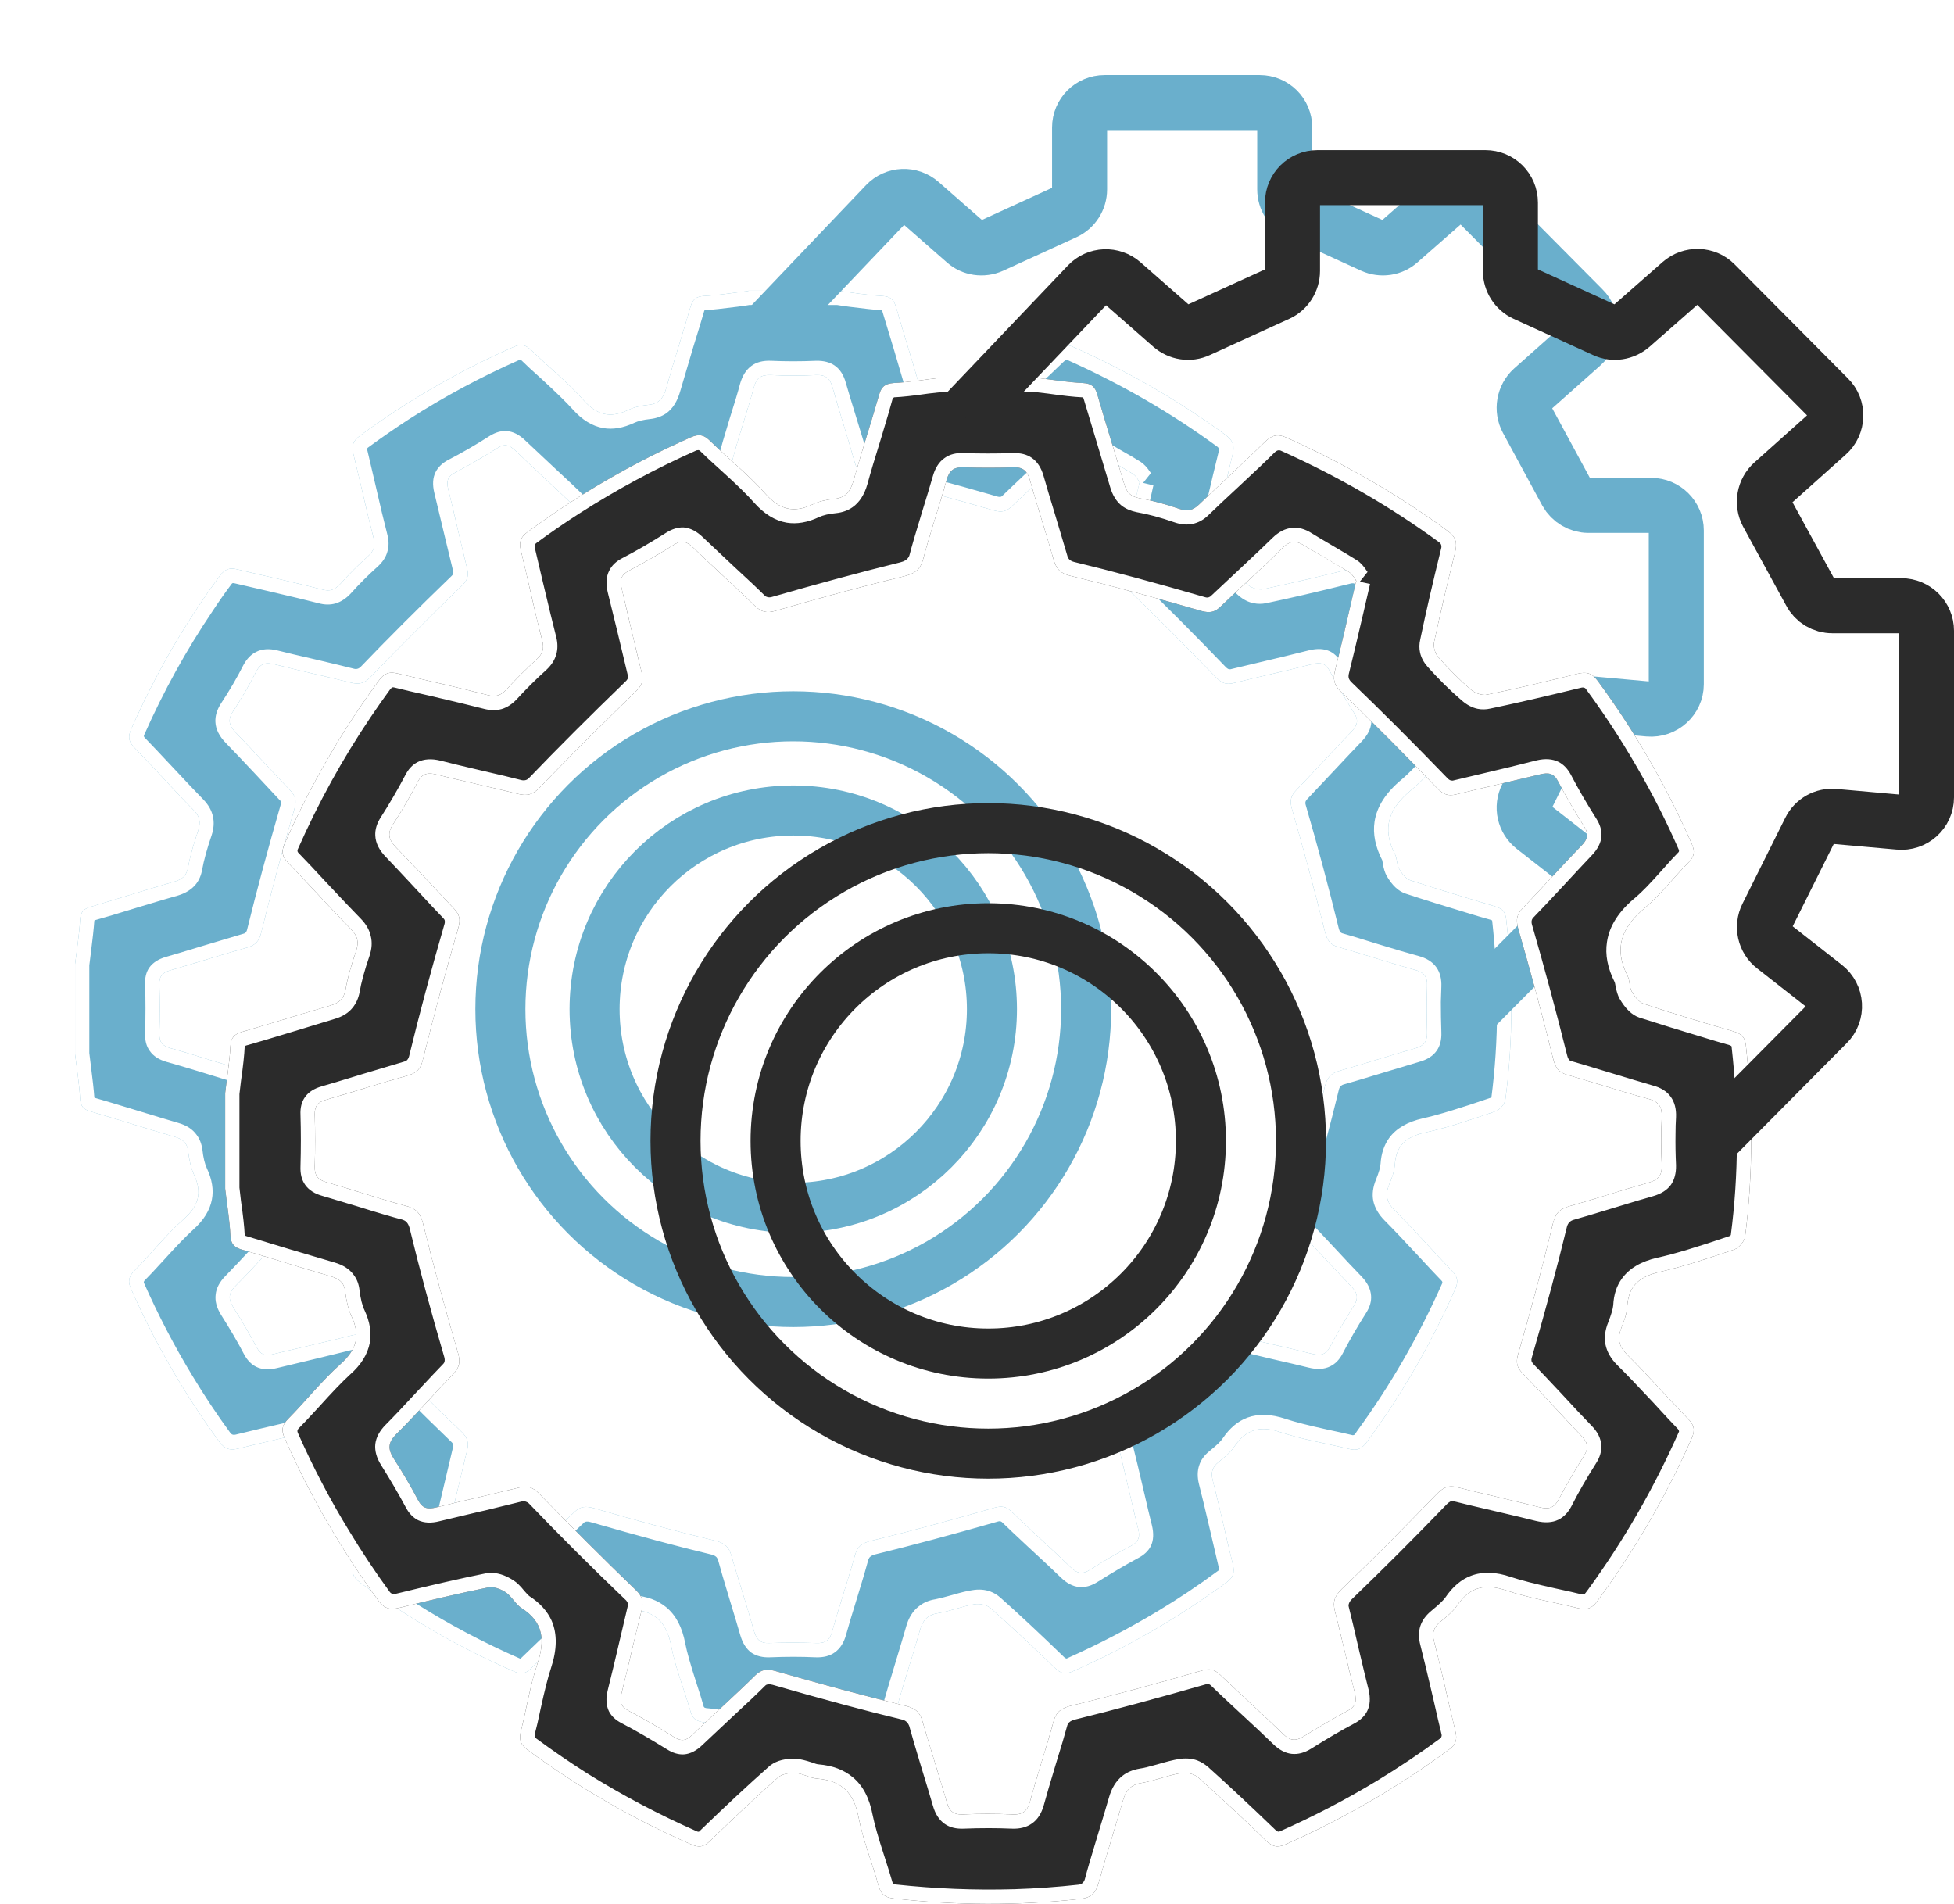 <svg width="78.1" height="76.1" viewBox="0 0 78.1 76.1" fill="none" xmlns="http://www.w3.org/2000/svg" xmlns:xlink="http://www.w3.org/1999/xlink">
	<desc>
			Created with Pixso.
	</desc>
	<defs>
		<filter id="filter_36_1506_dd" x="0" y="0" width="71.1" height="72.041" filterUnits="userSpaceOnUse" color-interpolation-filters="sRGB">
			<feFlood flood-opacity="0" result="BackgroundImageFix"/>
			<feBlend mode="normal" in="SourceGraphic" in2="BackgroundImageFix" result="shape"/>
			<feGaussianBlur stdDeviation="1" result="effect_layerBlur_1"/>
		</filter>
	</defs>
	<g filter="url(#filter_36_1506_dd)">
		<path id="Vector" d="M29.91 11.62C31.1 11.62 32.3 11.62 33.5 11.62C34.09 11.7 34.68 11.8 35.27 11.83C35.59 11.85 35.72 11.97 35.81 12.26C36.13 13.37 36.48 14.47 36.8 15.59C36.9 15.91 37.03 16.09 37.38 16.15C37.9 16.25 38.4 16.39 38.9 16.56C39.2 16.67 39.41 16.61 39.64 16.39C40.46 15.6 41.31 14.84 42.12 14.04C42.39 13.78 42.6 13.73 42.95 13.89C45.08 14.85 47.1 16 48.99 17.39C49.31 17.63 49.35 17.84 49.26 18.19C48.99 19.31 48.72 20.43 48.48 21.57C48.44 21.74 48.52 22.01 48.64 22.14C49.02 22.58 49.43 22.99 49.87 23.37C50.02 23.5 50.3 23.59 50.49 23.55C51.62 23.31 52.74 23.04 53.87 22.77C54.19 22.69 54.4 22.71 54.62 23.02C56.03 24.94 57.21 26.98 58.17 29.16C58.3 29.45 58.28 29.62 58.06 29.85C57.49 30.42 57.01 31.08 56.39 31.59C55.52 32.31 55.22 33.09 55.75 34.13C55.85 34.31 55.82 34.54 55.92 34.72C56.02 34.9 56.18 35.12 56.36 35.18C57.48 35.55 58.61 35.88 59.73 36.22C60 36.3 60.16 36.39 60.2 36.73C60.47 39.13 60.49 41.54 60.17 43.94C60.15 44.12 59.95 44.36 59.77 44.42C58.86 44.73 57.94 45.05 56.99 45.26C56.25 45.42 55.8 45.74 55.75 46.55C55.73 46.82 55.63 47.1 55.52 47.35C55.36 47.76 55.42 48.06 55.75 48.38C56.53 49.16 57.26 49.99 58.02 50.78C58.24 51.01 58.31 51.19 58.17 51.51C57.21 53.69 56.03 55.74 54.62 57.65C54.41 57.93 54.22 57.99 53.91 57.91C53.01 57.69 52.08 57.54 51.2 57.25C50.39 56.97 49.82 57.11 49.34 57.81C49.18 58.06 48.93 58.25 48.7 58.44C48.46 58.64 48.39 58.84 48.47 59.16C48.76 60.28 49 61.42 49.28 62.54C49.35 62.85 49.3 63.04 49.03 63.24C47.11 64.65 45.06 65.84 42.88 66.8C42.57 66.94 42.38 66.88 42.16 66.66C41.32 65.85 40.48 65.06 39.61 64.29C39.46 64.15 39.16 64.08 38.95 64.12C38.45 64.2 37.98 64.4 37.48 64.48C37.04 64.55 36.87 64.79 36.76 65.19C36.47 66.22 36.13 67.22 35.85 68.25C35.74 68.64 35.59 68.8 35.15 68.85C32.82 69.1 30.49 69.1 28.16 68.84C27.82 68.8 27.67 68.69 27.59 68.37C27.34 67.51 27 66.67 26.83 65.8C26.66 64.88 26.21 64.4 25.28 64.33C25.01 64.31 24.75 64.14 24.47 64.12C24.25 64.1 23.95 64.14 23.8 64.28C22.92 65.06 22.06 65.87 21.22 66.69C20.99 66.91 20.82 66.93 20.53 66.8C18.35 65.85 16.31 64.67 14.39 63.25C14.09 63.03 14.05 62.83 14.13 62.5C14.34 61.67 14.47 60.81 14.75 60C15.04 59.13 14.98 58.44 14.15 57.9C13.92 57.76 13.78 57.47 13.55 57.32C13.37 57.19 13.09 57.09 12.88 57.13C11.77 57.36 10.66 57.62 9.56 57.89C9.21 57.98 9 57.94 8.76 57.62C7.37 55.71 6.19 53.68 5.24 51.52C5.1 51.22 5.14 51.03 5.37 50.79C6.04 50.11 6.63 49.36 7.34 48.73C7.95 48.19 8.09 47.66 7.75 46.94C7.62 46.65 7.56 46.33 7.52 46.02C7.48 45.66 7.28 45.52 6.96 45.43C5.85 45.11 4.75 44.75 3.64 44.43C3.34 44.35 3.22 44.22 3.2 43.9C3.17 43.31 3.07 42.72 3 42.13C3 40.93 3 39.74 3 38.54C3.07 37.95 3.17 37.36 3.2 36.77C3.22 36.45 3.34 36.32 3.64 36.24C4.75 35.91 5.85 35.56 6.96 35.24C7.28 35.15 7.46 35.01 7.52 34.65C7.61 34.16 7.76 33.67 7.92 33.2C8.03 32.86 7.99 32.62 7.72 32.36C6.92 31.55 6.17 30.7 5.37 29.88C5.15 29.65 5.1 29.46 5.24 29.15C6.2 26.97 7.38 24.92 8.79 23.01C9 22.73 9.19 22.68 9.5 22.76C10.62 23.03 11.75 23.27 12.87 23.56C13.2 23.65 13.38 23.57 13.6 23.34C13.95 22.95 14.32 22.58 14.71 22.23C14.94 22.02 15.01 21.83 14.93 21.5C14.64 20.38 14.4 19.25 14.12 18.13C14.05 17.82 14.1 17.63 14.38 17.42C16.3 16.01 18.34 14.83 20.52 13.87C20.83 13.73 21.01 13.78 21.25 14.01C21.93 14.67 22.68 15.27 23.31 15.98C23.85 16.59 24.38 16.73 25.1 16.39C25.35 16.27 25.64 16.21 25.92 16.18C26.36 16.14 26.53 15.88 26.64 15.48C26.94 14.4 27.29 13.34 27.6 12.26C27.68 11.97 27.82 11.85 28.14 11.83C28.73 11.8 29.32 11.7 29.91 11.63L29.91 11.62ZM45.55 19.27C45.49 19.19 45.41 19.02 45.28 18.94C44.73 18.6 44.15 18.29 43.6 17.94C43.28 17.74 43.06 17.75 42.78 18.03C42.02 18.78 41.22 19.49 40.45 20.23C40.23 20.44 40.05 20.49 39.72 20.4C38.09 19.93 36.46 19.48 34.81 19.08C34.41 18.99 34.26 18.82 34.16 18.47C33.88 17.46 33.55 16.47 33.27 15.46C33.17 15.12 33 14.98 32.64 14.99C32.03 15.02 31.41 15.02 30.79 14.99C30.41 14.98 30.23 15.11 30.13 15.49C29.86 16.48 29.52 17.45 29.26 18.44C29.14 18.87 28.93 19 28.51 19.1C26.9 19.49 25.3 19.93 23.71 20.39C23.37 20.49 23.17 20.44 22.93 20.21C22.17 19.47 21.37 18.76 20.61 18.02C20.37 17.79 20.18 17.71 19.88 17.91C19.33 18.25 18.76 18.59 18.19 18.89C17.87 19.05 17.84 19.26 17.92 19.57C18.18 20.62 18.41 21.67 18.67 22.72C18.75 23.03 18.67 23.22 18.43 23.44C17.21 24.62 16.01 25.82 14.83 27.04C14.57 27.32 14.35 27.37 14.01 27.28C13 27.03 11.98 26.81 10.97 26.55C10.64 26.47 10.42 26.5 10.24 26.84C9.96 27.39 9.65 27.92 9.31 28.44C9.08 28.79 9.17 29.02 9.44 29.3C10.17 30.05 10.87 30.83 11.59 31.58C11.81 31.81 11.86 31.99 11.77 32.32C11.29 33.96 10.85 35.62 10.44 37.28C10.35 37.63 10.21 37.77 9.89 37.87C8.85 38.16 7.82 38.49 6.78 38.79C6.49 38.88 6.36 39.02 6.37 39.34C6.39 39.99 6.39 40.65 6.37 41.3C6.36 41.64 6.48 41.8 6.8 41.89C7.81 42.17 8.8 42.51 9.81 42.78C10.24 42.9 10.37 43.11 10.47 43.52C10.86 45.13 11.3 46.73 11.76 48.32C11.86 48.67 11.81 48.87 11.58 49.11C10.85 49.86 10.16 50.65 9.42 51.39C9.13 51.68 9.11 51.92 9.33 52.26C9.66 52.78 9.97 53.31 10.26 53.85C10.42 54.17 10.63 54.2 10.94 54.12C11.97 53.87 13.01 53.64 14.04 53.38C14.35 53.3 14.56 53.34 14.81 53.6C16 54.84 17.22 56.05 18.46 57.24C18.7 57.48 18.74 57.68 18.67 57.97C18.41 59.02 18.17 60.08 17.91 61.13C17.84 61.41 17.86 61.61 18.16 61.76C18.75 62.08 19.34 62.42 19.9 62.77C20.18 62.95 20.36 62.89 20.58 62.67C21.36 61.92 22.17 61.2 22.95 60.44C23.2 60.2 23.41 60.19 23.74 60.28C25.35 60.75 26.96 61.19 28.59 61.58C28.99 61.68 29.14 61.84 29.24 62.2C29.53 63.2 29.86 64.2 30.14 65.2C30.24 65.54 30.4 65.69 30.76 65.67C31.38 65.65 31.99 65.65 32.61 65.67C32.99 65.69 33.17 65.56 33.27 65.18C33.55 64.17 33.89 63.18 34.17 62.17C34.27 61.8 34.46 61.67 34.84 61.58C36.48 61.18 38.12 60.73 39.75 60.26C40.05 60.18 40.22 60.21 40.43 60.42C41.21 61.17 42.02 61.89 42.8 62.65C43.06 62.9 43.27 62.93 43.57 62.74C44.11 62.4 44.66 62.07 45.22 61.78C45.53 61.61 45.57 61.41 45.49 61.1C45.23 60.07 45.01 59.03 44.75 58C44.66 57.65 44.75 57.44 45.01 57.19C46.22 56.02 47.41 54.83 48.57 53.62C48.81 53.38 49 53.28 49.34 53.37C50.37 53.63 51.41 53.85 52.44 54.11C52.77 54.19 52.99 54.16 53.16 53.83C53.46 53.26 53.78 52.72 54.12 52.18C54.31 51.87 54.25 51.66 54 51.41C53.26 50.64 52.55 49.85 51.81 49.08C51.59 48.86 51.54 48.68 51.64 48.35C52.11 46.72 52.56 45.09 52.95 43.44C53.05 43.04 53.21 42.89 53.57 42.79C54.57 42.51 55.56 42.18 56.57 41.9C56.91 41.8 57.05 41.63 57.04 41.27C57.02 40.66 57.02 40.04 57.04 39.42C57.06 39.04 56.92 38.86 56.54 38.76C55.52 38.48 54.51 38.14 53.49 37.85C53.16 37.76 53.05 37.59 52.96 37.25C52.55 35.61 52.11 33.97 51.64 32.34C51.54 32 51.59 31.8 51.83 31.56C52.57 30.8 53.28 30 54.02 29.24C54.24 29 54.32 28.81 54.13 28.51C53.78 27.96 53.45 27.39 53.15 26.82C52.98 26.5 52.78 26.47 52.47 26.54C51.42 26.81 50.36 27.04 49.31 27.3C49.01 27.38 48.82 27.3 48.59 27.06C47.41 25.84 46.22 24.64 44.99 23.46C44.71 23.2 44.67 22.98 44.75 22.64C45.02 21.56 45.27 20.46 45.55 19.27L45.55 19.27Z" fill="#6AAFCC" fill-opacity="1" fill-rule="nonzero"/>
		<path id="Vector" d="M29.91 11.63C29.32 11.7 28.73 11.8 28.14 11.83C27.82 11.85 27.68 11.97 27.6 12.26C27.29 13.34 26.94 14.4 26.64 15.48C26.53 15.88 26.36 16.14 25.92 16.18C25.64 16.21 25.35 16.27 25.1 16.39C24.38 16.73 23.85 16.59 23.31 15.98C22.68 15.27 21.93 14.67 21.25 14.01C21.01 13.78 20.83 13.73 20.52 13.87C18.34 14.83 16.3 16.01 14.38 17.42C14.1 17.63 14.05 17.82 14.12 18.13C14.4 19.25 14.64 20.38 14.93 21.5C15.01 21.83 14.94 22.02 14.71 22.23C14.32 22.58 13.95 22.95 13.6 23.34C13.38 23.57 13.2 23.65 12.87 23.56C11.75 23.27 10.62 23.03 9.5 22.76C9.19 22.68 9 22.73 8.79 23.01C7.38 24.92 6.2 26.97 5.24 29.15C5.1 29.46 5.15 29.65 5.37 29.88C6.17 30.7 6.92 31.55 7.72 32.36C7.99 32.62 8.03 32.86 7.92 33.2C7.76 33.67 7.61 34.16 7.52 34.65C7.46 35.01 7.28 35.15 6.96 35.24C5.85 35.56 4.75 35.91 3.64 36.24C3.34 36.32 3.22 36.45 3.2 36.77C3.17 37.36 3.07 37.95 3 38.54L3 42.13C3.07 42.72 3.17 43.31 3.2 43.9C3.22 44.22 3.34 44.35 3.64 44.43C4.75 44.75 5.85 45.11 6.96 45.43C7.28 45.52 7.48 45.66 7.52 46.02C7.56 46.33 7.62 46.65 7.75 46.94C8.09 47.66 7.95 48.19 7.34 48.73C6.63 49.36 6.04 50.11 5.37 50.79C5.14 51.03 5.1 51.22 5.24 51.52C6.19 53.68 7.37 55.71 8.76 57.62C9 57.94 9.21 57.98 9.56 57.89C10.66 57.62 11.77 57.36 12.88 57.13C13.09 57.09 13.37 57.19 13.55 57.32C13.78 57.47 13.92 57.76 14.15 57.9C14.98 58.44 15.04 59.13 14.75 60C14.47 60.81 14.34 61.67 14.13 62.5C14.05 62.83 14.09 63.03 14.39 63.25C16.31 64.67 18.35 65.85 20.53 66.8C20.82 66.93 20.99 66.91 21.22 66.69C22.06 65.87 22.92 65.06 23.8 64.28C23.95 64.14 24.25 64.1 24.47 64.12C24.75 64.14 25.01 64.31 25.28 64.33C26.21 64.4 26.66 64.88 26.83 65.8C27 66.67 27.34 67.51 27.59 68.37C27.67 68.69 27.82 68.8 28.16 68.84C30.49 69.1 32.82 69.1 35.15 68.85C35.59 68.8 35.74 68.64 35.85 68.25C36.13 67.22 36.47 66.22 36.76 65.19C36.87 64.79 37.04 64.55 37.48 64.48C37.98 64.4 38.45 64.2 38.95 64.12C39.16 64.08 39.46 64.15 39.61 64.29C40.48 65.06 41.32 65.85 42.16 66.66C42.38 66.88 42.57 66.94 42.88 66.8C45.06 65.84 47.11 64.65 49.03 63.24C49.3 63.04 49.35 62.85 49.28 62.54C49 61.42 48.76 60.28 48.47 59.16C48.39 58.84 48.46 58.64 48.7 58.44C48.93 58.25 49.18 58.06 49.34 57.81C49.82 57.11 50.39 56.97 51.2 57.25C52.08 57.54 53.01 57.69 53.91 57.91C54.22 57.99 54.41 57.93 54.62 57.65C56.03 55.74 57.21 53.69 58.17 51.51C58.31 51.19 58.24 51.01 58.02 50.78C57.26 49.99 56.53 49.16 55.75 48.38C55.42 48.06 55.36 47.76 55.52 47.35C55.63 47.1 55.73 46.82 55.75 46.55C55.8 45.74 56.25 45.42 56.99 45.26C57.94 45.05 58.86 44.73 59.77 44.42C59.95 44.36 60.15 44.12 60.17 43.94C60.49 41.54 60.47 39.13 60.2 36.73C60.16 36.39 60 36.3 59.73 36.22C58.61 35.88 57.48 35.55 56.36 35.18C56.18 35.12 56.02 34.9 55.92 34.72C55.82 34.54 55.85 34.31 55.75 34.13C55.22 33.09 55.52 32.31 56.39 31.59C57.01 31.08 57.49 30.42 58.06 29.85C58.28 29.62 58.3 29.45 58.17 29.16C57.21 26.98 56.03 24.94 54.62 23.02C54.4 22.71 54.19 22.69 53.87 22.77C52.74 23.04 51.62 23.31 50.49 23.55C50.3 23.59 50.02 23.5 49.87 23.37C49.43 22.99 49.02 22.58 48.64 22.14C48.52 22.01 48.44 21.74 48.48 21.57C48.72 20.43 48.99 19.31 49.26 18.19C49.35 17.84 49.31 17.63 48.99 17.39C47.1 16 45.08 14.85 42.95 13.89C42.6 13.73 42.39 13.78 42.12 14.04C41.31 14.84 40.46 15.6 39.64 16.39C39.41 16.61 39.2 16.67 38.9 16.56C38.4 16.39 37.9 16.25 37.38 16.15C37.03 16.09 36.9 15.91 36.8 15.59C36.48 14.47 36.13 13.37 35.81 12.26C35.72 11.97 35.59 11.85 35.27 11.83C34.68 11.8 34.09 11.7 33.5 11.62L29.91 11.62L29.91 11.63ZM29.95 12.19Q29.79 12.22 29.47 12.26Q28.61 12.37 28.17 12.4Q28.16 12.4 28.16 12.41Q28.15 12.41 28.15 12.42Q28.01 12.91 27.71 13.87Q27.36 15.04 27.19 15.63Q27.02 16.24 26.63 16.52Q26.35 16.71 25.97 16.75Q25.59 16.79 25.35 16.9Q24.69 17.21 24.11 17.11Q23.45 16.99 22.89 16.36Q22.51 15.94 21.65 15.15Q21.11 14.67 20.85 14.41Q20.82 14.38 20.79 14.38Q20.77 14.38 20.75 14.39Q18.44 15.41 16.34 16.76Q15.51 17.3 14.72 17.88Q14.69 17.9 14.68 17.92Q14.67 17.95 14.68 17.99Q14.78 18.42 14.98 19.27Q15.3 20.67 15.48 21.36Q15.58 21.74 15.48 22.06Q15.39 22.38 15.09 22.65Q14.52 23.16 14.02 23.72Q13.74 24.02 13.41 24.12Q13.09 24.21 12.73 24.11Q12.07 23.94 10.74 23.63Q9.82 23.42 9.36 23.31Q9.32 23.3 9.29 23.31Q9.27 23.32 9.25 23.35Q8.86 23.87 8.5 24.42Q6.92 26.76 5.76 29.38Q5.75 29.4 5.75 29.41Q5.75 29.45 5.78 29.48Q6.15 29.86 6.86 30.62Q7.7 31.52 8.13 31.96Q8.43 32.27 8.51 32.63Q8.59 32.98 8.46 33.38Q8.18 34.2 8.08 34.76Q8.02 35.1 7.83 35.34Q7.58 35.65 7.12 35.79Q6.58 35.94 5.5 36.27Q4.37 36.62 3.79 36.78Q3.77 36.79 3.77 36.8L3.77 36.8Q3.74 37.24 3.63 38.1Q3.59 38.41 3.57 38.58L3.57 42.09Q3.59 42.26 3.63 42.58Q3.74 43.43 3.77 43.86L3.77 43.86Q3.77 43.88 3.79 43.88Q4.35 44.04 5.46 44.38Q6.57 44.72 7.12 44.88Q7.62 45.02 7.86 45.36Q8.04 45.6 8.09 45.95Q8.14 46.42 8.27 46.7Q8.58 47.36 8.47 47.94Q8.35 48.59 7.72 49.15Q7.31 49.52 6.54 50.37Q6.04 50.92 5.77 51.19Q5.76 51.21 5.75 51.23Q5.74 51.26 5.76 51.29Q6.61 53.21 7.69 54.99Q8.4 56.17 9.22 57.29Q9.24 57.31 9.27 57.33Q9.33 57.36 9.42 57.34Q11.46 56.84 12.77 56.57Q12.84 56.56 12.91 56.55Q13.37 56.52 13.87 56.84Q14.05 56.96 14.28 57.24Q14.41 57.4 14.46 57.42Q15.07 57.82 15.31 58.37Q15.64 59.13 15.29 60.18Q15.12 60.67 14.9 61.7Q14.77 62.33 14.68 62.64Q14.67 62.71 14.69 62.76Q14.7 62.78 14.73 62.8Q15.66 63.48 16.64 64.1Q18.61 65.34 20.76 66.28Q20.79 66.3 20.81 66.29Q20.82 66.28 20.82 66.28Q22.28 64.86 23.42 63.86Q23.45 63.82 23.49 63.8Q23.87 63.51 24.51 63.55Q24.73 63.56 25.07 63.69Q25.26 63.76 25.32 63.76Q26.12 63.82 26.63 64.24Q27.21 64.72 27.39 65.69Q27.49 66.2 27.83 67.25Q28.04 67.89 28.13 68.22Q28.14 68.23 28.14 68.23Q28.16 68.26 28.22 68.27Q30.46 68.52 32.69 68.45Q33.89 68.41 35.09 68.28Q35.17 68.27 35.22 68.23Q35.28 68.18 35.3 68.1Q35.45 67.57 35.77 66.52Q36.07 65.53 36.21 65.04Q36.36 64.48 36.73 64.2Q37 63.98 37.39 63.92Q37.6 63.88 38.06 63.75Q38.57 63.6 38.85 63.56Q39.25 63.49 39.58 63.61Q39.8 63.69 39.99 63.86Q41.04 64.79 42.55 66.25Q42.6 66.29 42.64 66.29Q42.65 66.29 42.65 66.28Q44.54 65.44 46.3 64.38Q47.53 63.64 48.69 62.78Q48.71 62.77 48.72 62.75Q48.73 62.72 48.72 62.68Q48.61 62.22 48.4 61.31Q48.09 59.97 47.92 59.31Q47.82 58.9 47.93 58.57Q48.03 58.25 48.34 58Q48.36 57.98 48.4 57.95Q48.77 57.65 48.87 57.49Q49.29 56.87 49.86 56.66Q50.52 56.42 51.38 56.71Q51.92 56.89 53.06 57.14Q53.72 57.28 54.05 57.36Q54.07 57.37 54.09 57.36Q54.13 57.36 54.16 57.32Q54.2 57.26 54.24 57.2Q56.24 54.46 57.65 51.28Q57.65 51.28 57.65 51.27Q57.66 51.23 57.61 51.18Q57.3 50.86 56.7 50.21Q55.81 49.25 55.35 48.79Q54.98 48.42 54.89 48Q54.81 47.6 55 47.14Q55.17 46.72 55.18 46.51Q55.22 45.91 55.52 45.49Q55.94 44.91 56.87 44.7Q57.77 44.5 59.57 43.88L59.59 43.88Q59.61 43.87 59.61 43.87Q60.05 40.49 59.64 36.79Q59.63 36.78 59.57 36.76Q59.41 36.71 59.08 36.62Q57.15 36.04 56.19 35.72Q55.75 35.58 55.42 35Q55.32 34.82 55.27 34.51Q55.25 34.39 55.25 34.39Q54.83 33.57 54.94 32.84Q55.08 31.93 56.03 31.15Q56.38 30.86 57.02 30.14Q57.43 29.67 57.65 29.44L57.66 29.44Q57.67 29.43 57.65 29.39Q57.06 28.04 56.34 26.75Q55.36 24.99 54.16 23.35Q54.15 23.34 54.14 23.33Q54.09 23.3 54 23.32Q51.95 23.83 50.6 24.11Q50.35 24.16 50.11 24.11Q49.79 24.05 49.5 23.8Q48.83 23.22 48.21 22.52Q47.99 22.27 47.92 21.98Q47.86 21.73 47.92 21.45Q48.24 19.96 48.71 18.05Q48.73 17.96 48.7 17.9Q48.68 17.87 48.65 17.85Q45.92 15.85 42.71 14.41Q42.67 14.38 42.62 14.39Q42.57 14.4 42.52 14.45Q42.07 14.89 41.15 15.74Q40.4 16.45 40.03 16.8Q39.74 17.09 39.4 17.16Q39.07 17.23 38.71 17.1Q37.93 16.83 37.28 16.71Q36.94 16.65 36.7 16.46Q36.39 16.21 36.25 15.74Q36.09 15.18 35.75 14.04Q35.42 12.96 35.26 12.42Q35.25 12.41 35.24 12.4Q35.24 12.4 35.23 12.4Q34.8 12.37 33.94 12.26Q33.63 12.22 33.46 12.19L29.95 12.19ZM45.98 18.88Q45.79 18.59 45.59 18.46L45.59 18.46Q45.31 18.28 44.74 17.96Q44.18 17.63 43.9 17.46Q43.49 17.2 43.12 17.24Q42.73 17.28 42.38 17.63Q41.96 18.04 41.08 18.85Q40.4 19.49 40.06 19.82Q40.04 19.83 40.02 19.85Q39.96 19.87 39.88 19.85Q37.09 19.04 34.94 18.53Q34.84 18.5 34.77 18.43Q34.73 18.38 34.71 18.31Q34.57 17.8 34.26 16.8Q33.95 15.8 33.81 15.31Q33.68 14.83 33.36 14.61Q33.07 14.41 32.62 14.42Q31.69 14.46 30.82 14.42Q30.34 14.4 30.04 14.62Q29.72 14.85 29.58 15.34Q29.46 15.8 29.17 16.71Q28.85 17.76 28.71 18.29Q28.7 18.32 28.68 18.35Q28.61 18.49 28.38 18.55Q26.2 19.07 23.55 19.85Q23.46 19.87 23.4 19.84Q23.36 19.83 23.33 19.8Q22.94 19.42 22.14 18.68Q21.38 17.97 21 17.61Q20.63 17.25 20.24 17.23Q19.92 17.21 19.58 17.42Q18.7 17.98 17.92 18.38Q17.56 18.57 17.41 18.87Q17.24 19.21 17.36 19.7L17.76 21.37L18.12 22.86Q18.12 22.86 18.12 22.87Q18.13 22.95 18.04 23.03Q16.01 24.99 14.42 26.65Q14.36 26.71 14.29 26.73Q14.22 26.75 14.15 26.73Q13.64 26.6 12.62 26.36Q11.61 26.13 11.1 26Q10.59 25.87 10.23 26.06Q9.93 26.21 9.73 26.58Q9.34 27.35 8.83 28.12Q8.59 28.5 8.61 28.86Q8.63 29.29 9.03 29.7Q9.42 30.1 10.19 30.92Q10.85 31.63 11.18 31.98Q11.21 32 11.22 32.03Q11.24 32.09 11.22 32.16Q10.46 34.79 9.88 37.14Q9.86 37.24 9.8 37.29Q9.77 37.31 9.73 37.32Q9.18 37.48 8.09 37.81Q7.11 38.11 6.62 38.25Q6.18 38.38 5.97 38.67Q5.78 38.94 5.8 39.36Q5.83 40.28 5.8 41.28Q5.78 41.73 5.99 42.01Q6.2 42.31 6.65 42.44Q7.08 42.56 7.94 42.82Q9.08 43.18 9.66 43.33Q9.69 43.34 9.72 43.35Q9.86 43.42 9.91 43.66Q10.45 45.88 11.21 48.48Q11.24 48.58 11.21 48.65Q11.19 48.68 11.17 48.71Q10.84 49.05 10.21 49.73Q9.42 50.58 9.02 50.99Q8.66 51.35 8.62 51.74Q8.57 52.13 8.84 52.56Q9.38 53.41 9.75 54.12Q9.94 54.48 10.24 54.63Q10.59 54.8 11.07 54.68L12.82 54.26L14.17 53.93Q14.25 53.92 14.31 53.94Q14.36 53.95 14.4 54Q16.12 55.78 18.06 57.65Q18.1 57.69 18.11 57.73Q18.13 57.78 18.11 57.83L17.57 60.11L17.36 60.99Q17.24 61.47 17.41 61.81Q17.55 62.09 17.9 62.27Q18.68 62.68 19.6 63.26Q19.94 63.47 20.26 63.44Q20.63 63.42 20.98 63.08Q21.34 62.74 22.07 62.06Q22.92 61.26 23.35 60.85Q23.35 60.85 23.35 60.85Q23.42 60.79 23.58 60.83Q26.49 61.67 28.46 62.14Q28.57 62.17 28.64 62.24Q28.68 62.29 28.7 62.35Q28.84 62.87 29.15 63.89Q29.45 64.87 29.59 65.36Q29.73 65.84 30.04 66.06Q30.34 66.26 30.79 66.24Q31.25 66.22 31.72 66.22Q32.16 66.22 32.59 66.24Q33.07 66.26 33.37 66.04Q33.69 65.81 33.82 65.33Q33.96 64.82 34.28 63.79Q34.58 62.82 34.71 62.33Q34.72 62.31 34.73 62.29Q34.78 62.18 34.97 62.13Q37.14 61.6 39.9 60.81Q39.98 60.79 40.02 60.82Q40.03 60.82 40.04 60.83Q40.4 61.18 41.13 61.86Q41.99 62.65 42.4 63.05Q42.75 63.39 43.12 63.43Q43.49 63.47 43.88 63.22Q44.79 62.65 45.48 62.28Q45.85 62.09 46 61.79Q46.16 61.45 46.04 60.96Q45.92 60.49 45.7 59.53Q45.44 58.41 45.3 57.86Q45.29 57.84 45.29 57.83Q45.28 57.72 45.41 57.6Q47.15 55.92 48.98 54.02Q49.1 53.9 49.19 53.92Q49.19 53.92 49.2 53.92Q49.75 54.06 50.85 54.32Q51.82 54.54 52.3 54.66Q52.81 54.79 53.17 54.61Q53.48 54.46 53.67 54.09Q54.06 53.33 54.6 52.48Q54.83 52.12 54.8 51.78Q54.77 51.38 54.41 51.01Q54.02 50.61 53.25 49.78Q52.57 49.05 52.22 48.69Q52.19 48.66 52.18 48.63Q52.16 48.57 52.18 48.51Q53 45.68 53.51 43.57Q53.53 43.47 53.59 43.41Q53.64 43.36 53.72 43.34Q54.22 43.2 55.2 42.9Q56.22 42.59 56.73 42.44Q57.2 42.31 57.42 42Q57.63 41.71 57.61 41.25Q57.59 40.65 57.59 40.05Q57.6 39.75 57.61 39.44Q57.63 38.97 57.41 38.66Q57.18 38.34 56.7 38.21Q56.14 38.06 55.03 37.72Q54.11 37.43 53.64 37.3Q53.64 37.3 53.64 37.3Q53.55 37.27 53.51 37.11Q52.91 34.66 52.19 32.18Q52.16 32.09 52.19 32.02Q52.21 31.99 52.23 31.96Q52.61 31.56 53.35 30.77Q54.07 30 54.43 29.63Q54.78 29.26 54.81 28.88Q54.83 28.55 54.61 28.21Q54.06 27.33 53.65 26.55Q53.46 26.19 53.17 26.04Q52.82 25.87 52.33 25.99L51.36 26.23L49.18 26.75Q49.17 26.75 49.16 26.75Q49.09 26.76 49 26.67Q47.09 24.68 45.39 23.05Q45.32 22.99 45.3 22.92Q45.29 22.85 45.3 22.78Q45.49 22.03 45.85 20.49Q46.02 19.77 46.1 19.4L45.69 19.3L46 18.91L45.98 18.88ZM45.48 19.55C45.23 20.64 45 21.64 44.75 22.64C44.67 22.98 44.71 23.2 44.99 23.46C46.22 24.64 47.41 25.84 48.59 27.06C48.82 27.3 49.01 27.38 49.31 27.3C50.36 27.04 51.42 26.81 52.47 26.54C52.78 26.47 52.98 26.5 53.15 26.82C53.45 27.39 53.78 27.96 54.13 28.51C54.32 28.81 54.24 29 54.02 29.24C53.28 30 52.57 30.8 51.83 31.56C51.59 31.8 51.54 32 51.64 32.34C52.11 33.97 52.55 35.61 52.96 37.25C53.05 37.59 53.16 37.76 53.49 37.85C54.51 38.14 55.52 38.48 56.54 38.76C56.92 38.86 57.06 39.04 57.04 39.42C57.02 40.04 57.02 40.66 57.04 41.27C57.05 41.63 56.91 41.8 56.57 41.9C55.56 42.18 54.57 42.51 53.57 42.79C53.21 42.89 53.05 43.04 52.95 43.44C52.56 45.09 52.11 46.72 51.64 48.35C51.54 48.68 51.59 48.86 51.81 49.08C52.55 49.85 53.26 50.64 54 51.41C54.25 51.66 54.31 51.87 54.12 52.18C53.78 52.72 53.46 53.26 53.16 53.83C52.99 54.16 52.77 54.19 52.44 54.11C51.41 53.85 50.37 53.63 49.34 53.37C49 53.28 48.81 53.38 48.57 53.62C47.41 54.83 46.22 56.02 45.01 57.19C44.75 57.44 44.66 57.65 44.75 58C45.01 59.03 45.23 60.07 45.49 61.1C45.57 61.41 45.53 61.61 45.22 61.78C44.66 62.07 44.11 62.4 43.57 62.74C43.27 62.93 43.06 62.9 42.8 62.65C42.02 61.89 41.21 61.17 40.43 60.42C40.22 60.21 40.05 60.18 39.75 60.26C38.12 60.73 36.48 61.18 34.84 61.58C34.46 61.67 34.27 61.8 34.17 62.17C33.89 63.18 33.55 64.17 33.27 65.18C33.17 65.56 32.99 65.69 32.61 65.67C31.99 65.65 31.38 65.65 30.76 65.67C30.4 65.69 30.24 65.54 30.14 65.2C29.86 64.2 29.53 63.2 29.24 62.2C29.14 61.84 28.99 61.68 28.59 61.58C26.96 61.19 25.35 60.75 23.74 60.28C23.41 60.19 23.2 60.2 22.95 60.44C22.17 61.2 21.36 61.92 20.58 62.67C20.36 62.89 20.18 62.95 19.9 62.77C19.34 62.42 18.75 62.08 18.16 61.76C17.86 61.61 17.84 61.41 17.91 61.13C18.17 60.08 18.41 59.02 18.67 57.97C18.74 57.68 18.7 57.48 18.46 57.24C17.22 56.05 16 54.84 14.81 53.6C14.56 53.34 14.35 53.3 14.04 53.38C13.01 53.64 11.97 53.87 10.94 54.12C10.63 54.2 10.42 54.17 10.26 53.85C9.97 53.31 9.66 52.78 9.33 52.26C9.11 51.92 9.13 51.68 9.42 51.39C10.16 50.65 10.85 49.86 11.58 49.11C11.81 48.87 11.86 48.67 11.76 48.32C11.3 46.73 10.86 45.13 10.47 43.52C10.37 43.11 10.24 42.9 9.81 42.78C8.8 42.51 7.81 42.17 6.8 41.89C6.48 41.8 6.36 41.64 6.37 41.3C6.39 40.65 6.39 39.99 6.37 39.34C6.36 39.02 6.49 38.88 6.78 38.79C7.82 38.49 8.85 38.16 9.89 37.87C10.21 37.77 10.35 37.63 10.44 37.28C10.85 35.62 11.29 33.96 11.77 32.32C11.86 31.99 11.81 31.81 11.59 31.58C10.87 30.83 10.17 30.05 9.44 29.3C9.17 29.02 9.08 28.79 9.31 28.44C9.65 27.92 9.96 27.39 10.24 26.84C10.42 26.5 10.64 26.47 10.97 26.55C11.98 26.81 13 27.03 14.01 27.28C14.35 27.37 14.57 27.32 14.83 27.04C16.01 25.82 17.21 24.62 18.43 23.44C18.67 23.22 18.75 23.03 18.67 22.72C18.41 21.67 18.18 20.62 17.92 19.57C17.84 19.26 17.87 19.05 18.19 18.89C18.76 18.59 19.33 18.25 19.88 17.91C20.18 17.71 20.37 17.79 20.61 18.02C21.37 18.76 22.17 19.47 22.93 20.21C23.17 20.44 23.37 20.49 23.71 20.39C25.3 19.93 26.9 19.49 28.51 19.1C28.93 19 29.14 18.87 29.26 18.44C29.52 17.45 29.86 16.48 30.13 15.49C30.23 15.11 30.41 14.98 30.79 14.99C31.41 15.02 32.03 15.02 32.64 14.99C33 14.98 33.17 15.12 33.27 15.46C33.55 16.47 33.88 17.46 34.16 18.47C34.26 18.82 34.41 18.99 34.81 19.08C36.46 19.48 38.09 19.93 39.72 20.4C40.05 20.49 40.23 20.44 40.45 20.23C41.22 19.49 42.02 18.78 42.78 18.03C43.06 17.75 43.28 17.74 43.6 17.94C44.08 18.24 44.58 18.52 45.07 18.81C45.14 18.85 45.21 18.9 45.28 18.94C45.41 19.02 45.49 19.19 45.55 19.27L45.55 19.27L45.55 19.27C45.55 19.27 45.55 19.27 45.55 19.27C45.53 19.36 45.5 19.46 45.48 19.55Z" fill="#FFFFFF" fill-opacity="1" fill-rule="evenodd"/>
		<circle id="Ellipse 30" cx="31.706" cy="40.335" r="11.706" stroke="#6AAFCC" stroke-opacity="1" stroke-width="2"/>
		<circle id="Ellipse 31" cx="31.706" cy="40.335" r="7.941" stroke="#6AAFCC" stroke-opacity="1" stroke-width="2"/>
		<path id="Vector 32" d="M30.76 13.04L35.41 8.16C35.78 7.77 36.39 7.75 36.79 8.1L38.57 9.66C38.86 9.92 39.28 9.98 39.64 9.82L42.57 8.48C42.92 8.32 43.15 7.96 43.15 7.57L43.15 5.1C43.15 4.54 43.6 4.1 44.15 4.1L50.35 4.1C50.9 4.1 51.35 4.54 51.35 5.1L51.35 7.57C51.35 7.96 51.58 8.32 51.93 8.48L54.86 9.82C55.22 9.98 55.64 9.92 55.93 9.66L57.72 8.09C58.12 7.74 58.72 7.76 59.09 8.13L63.27 12.34C63.68 12.74 63.66 13.41 63.23 13.79L61.25 15.55C60.91 15.86 60.82 16.37 61.04 16.78L62.61 19.68C62.79 20 63.13 20.2 63.49 20.2L66 20.2C66.55 20.2 67 20.65 67 21.2L67 27.35C67 27.93 66.49 28.39 65.9 28.34L63.58 28.13C63.17 28.09 62.78 28.31 62.59 28.68L61.03 31.83C60.81 32.26 60.93 32.77 61.3 33.06L63.13 34.49C63.6 34.86 63.64 35.56 63.22 35.98L58.43 40.8" stroke="#6AAFCC" stroke-opacity="1" stroke-width="2.2"/>
	</g>
	<path id="Vector" d="M37.59 15.1C38.86 15.1 40.13 15.1 41.4 15.1C42.03 15.17 42.66 15.28 43.29 15.31C43.63 15.33 43.77 15.46 43.86 15.77C44.2 16.95 44.57 18.12 44.92 19.3C45.01 19.64 45.16 19.84 45.53 19.91C46.08 20.01 46.62 20.16 47.14 20.34C47.47 20.45 47.68 20.4 47.93 20.16C48.8 19.32 49.7 18.51 50.56 17.66C50.85 17.38 51.08 17.33 51.44 17.5C53.71 18.52 55.86 19.75 57.86 21.22C58.2 21.47 58.25 21.7 58.16 22.07C57.86 23.26 57.58 24.46 57.32 25.66C57.28 25.85 57.36 26.13 57.49 26.27C57.9 26.73 58.33 27.17 58.8 27.57C58.96 27.71 59.25 27.81 59.45 27.76C60.66 27.51 61.85 27.23 63.05 26.93C63.39 26.85 63.61 26.88 63.85 27.2C65.35 29.24 66.6 31.41 67.62 33.73C67.75 34.03 67.73 34.22 67.5 34.46C66.9 35.06 66.38 35.76 65.73 36.3C64.81 37.07 64.49 37.9 65.05 39C65.15 39.19 65.12 39.45 65.22 39.63C65.34 39.83 65.5 40.06 65.7 40.12C66.88 40.52 68.08 40.87 69.28 41.22C69.56 41.31 69.74 41.41 69.78 41.77C70.06 44.32 70.08 46.88 69.75 49.43C69.72 49.62 69.51 49.87 69.32 49.94C68.35 50.27 67.37 50.6 66.37 50.83C65.57 51.01 65.1 51.35 65.04 52.2C65.03 52.49 64.92 52.78 64.81 53.06C64.64 53.49 64.69 53.8 65.04 54.15C65.88 54.98 66.65 55.86 67.46 56.7C67.7 56.94 67.77 57.13 67.62 57.48C66.6 59.79 65.34 61.96 63.84 64C63.63 64.29 63.43 64.36 63.09 64.28C62.13 64.04 61.14 63.88 60.21 63.57C59.35 63.28 58.74 63.43 58.24 64.17C58.06 64.43 57.8 64.63 57.56 64.83C57.3 65.05 57.23 65.26 57.32 65.61C57.63 66.8 57.88 68 58.17 69.19C58.25 69.52 58.2 69.73 57.9 69.94C55.86 71.44 53.69 72.7 51.38 73.72C51.04 73.87 50.85 73.8 50.6 73.57C49.72 72.71 48.82 71.87 47.9 71.05C47.74 70.9 47.42 70.83 47.19 70.87C46.67 70.96 46.16 71.17 45.64 71.26C45.17 71.33 44.99 71.58 44.87 72.01C44.56 73.1 44.21 74.17 43.91 75.26C43.79 75.67 43.62 75.85 43.16 75.9C40.68 76.17 38.21 76.16 35.73 75.88C35.37 75.84 35.22 75.72 35.12 75.39C34.87 74.47 34.5 73.58 34.32 72.65C34.14 71.68 33.66 71.17 32.67 71.09C32.38 71.07 32.1 70.89 31.81 70.87C31.58 70.85 31.26 70.9 31.1 71.04C30.16 71.87 29.26 72.73 28.36 73.6C28.12 73.83 27.93 73.85 27.63 73.72C25.31 72.71 23.14 71.45 21.1 69.95C20.78 69.72 20.74 69.5 20.83 69.15C21.05 68.27 21.19 67.36 21.48 66.5C21.79 65.57 21.73 64.83 20.84 64.27C20.6 64.11 20.45 63.8 20.21 63.64C20.01 63.51 19.72 63.4 19.5 63.45C18.32 63.69 17.14 63.97 15.97 64.26C15.6 64.35 15.37 64.31 15.12 63.97C13.64 61.94 12.39 59.78 11.38 57.49C11.23 57.16 11.27 56.96 11.52 56.71C12.23 55.99 12.86 55.19 13.61 54.52C14.26 53.94 14.41 53.38 14.05 52.61C13.91 52.31 13.84 51.97 13.8 51.64C13.76 51.25 13.55 51.11 13.21 51.01C12.03 50.67 10.86 50.29 9.68 49.95C9.37 49.86 9.23 49.73 9.21 49.39C9.18 48.76 9.07 48.14 9 47.51C9 46.24 9 44.96 9 43.69C9.07 43.07 9.18 42.44 9.21 41.81C9.23 41.47 9.37 41.33 9.68 41.24C10.86 40.9 12.03 40.53 13.21 40.19C13.54 40.09 13.74 39.94 13.81 39.56C13.9 39.04 14.06 38.52 14.23 38.02C14.35 37.66 14.3 37.41 14.02 37.13C13.17 36.26 12.36 35.36 11.52 34.49C11.28 34.24 11.23 34.05 11.38 33.71C12.4 31.4 13.65 29.23 15.15 27.19C15.37 26.89 15.58 26.84 15.9 26.92C17.1 27.21 18.3 27.47 19.49 27.78C19.83 27.87 20.03 27.79 20.26 27.54C20.63 27.13 21.03 26.74 21.44 26.36C21.69 26.14 21.76 25.93 21.67 25.59C21.36 24.4 21.11 23.2 20.82 22C20.74 21.68 20.79 21.48 21.09 21.26C23.13 19.76 25.3 18.5 27.61 17.48C27.95 17.33 28.14 17.38 28.39 17.63C29.11 18.33 29.91 18.97 30.58 19.72C31.15 20.37 31.72 20.52 32.48 20.16C32.75 20.03 33.05 19.97 33.35 19.94C33.82 19.89 34 19.62 34.12 19.19C34.44 18.05 34.81 16.92 35.14 15.77C35.23 15.46 35.37 15.34 35.71 15.31C36.34 15.28 36.96 15.17 37.59 15.1L37.59 15.1ZM54.21 23.22C54.15 23.13 54.06 22.96 53.93 22.87C53.34 22.5 52.73 22.17 52.14 21.81C51.8 21.59 51.56 21.61 51.26 21.9C50.46 22.7 49.61 23.45 48.8 24.23C48.56 24.47 48.36 24.51 48.02 24.42C46.29 23.92 44.55 23.44 42.8 23.02C42.38 22.92 42.22 22.74 42.11 22.36C41.81 21.3 41.46 20.24 41.16 19.17C41.05 18.81 40.88 18.66 40.49 18.68C39.84 18.7 39.18 18.7 38.53 18.68C38.12 18.66 37.94 18.8 37.83 19.2C37.54 20.25 37.18 21.28 36.9 22.34C36.78 22.79 36.55 22.93 36.11 23.04C34.4 23.45 32.7 23.92 31.01 24.41C30.64 24.52 30.43 24.46 30.18 24.22C29.36 23.43 28.52 22.67 27.71 21.89C27.46 21.65 27.26 21.57 26.94 21.77C26.35 22.14 25.75 22.49 25.14 22.81C24.8 22.99 24.77 23.2 24.85 23.53C25.12 24.65 25.37 25.77 25.65 26.89C25.73 27.21 25.65 27.41 25.4 27.65C24.1 28.91 22.82 30.18 21.57 31.48C21.29 31.77 21.06 31.82 20.7 31.73C19.62 31.46 18.54 31.23 17.46 30.96C17.11 30.87 16.88 30.9 16.69 31.26C16.39 31.84 16.06 32.41 15.7 32.96C15.46 33.33 15.55 33.58 15.84 33.88C16.62 34.67 17.36 35.5 18.13 36.3C18.36 36.54 18.42 36.74 18.32 37.08C17.81 38.83 17.34 40.59 16.9 42.36C16.81 42.73 16.66 42.88 16.32 42.98C15.22 43.29 14.12 43.64 13.02 43.96C12.71 44.05 12.57 44.2 12.58 44.54C12.6 45.24 12.6 45.93 12.58 46.63C12.57 46.98 12.7 47.15 13.04 47.25C14.11 47.55 15.16 47.92 16.23 48.2C16.69 48.32 16.83 48.55 16.93 48.99C17.35 50.7 17.82 52.4 18.31 54.09C18.41 54.45 18.36 54.66 18.11 54.92C17.34 55.72 16.61 56.56 15.82 57.34C15.51 57.66 15.5 57.91 15.72 58.27C16.07 58.82 16.41 59.38 16.71 59.96C16.89 60.3 17.1 60.33 17.43 60.25C18.53 59.98 19.63 59.73 20.73 59.46C21.06 59.38 21.28 59.42 21.55 59.7C22.82 61.01 24.11 62.3 25.42 63.56C25.68 63.81 25.72 64.02 25.65 64.34C25.37 65.45 25.12 66.57 24.84 67.69C24.77 68 24.79 68.2 25.11 68.37C25.74 68.7 26.36 69.06 26.96 69.44C27.26 69.62 27.45 69.56 27.68 69.33C28.51 68.53 29.37 67.77 30.19 66.96C30.46 66.7 30.69 66.7 31.03 66.8C32.74 67.29 34.46 67.76 36.19 68.18C36.61 68.28 36.78 68.45 36.88 68.83C37.19 69.9 37.53 70.95 37.84 72.02C37.94 72.39 38.11 72.54 38.5 72.52C39.15 72.49 39.81 72.49 40.46 72.52C40.87 72.54 41.06 72.4 41.17 72C41.46 70.93 41.82 69.87 42.11 68.8C42.22 68.41 42.42 68.27 42.83 68.17C44.57 67.75 46.31 67.27 48.04 66.77C48.36 66.68 48.54 66.72 48.77 66.94C49.6 67.74 50.46 68.5 51.29 69.31C51.56 69.58 51.79 69.6 52.11 69.4C52.68 69.05 53.26 68.7 53.86 68.38C54.19 68.21 54.23 68 54.15 67.66C53.87 66.57 53.63 65.46 53.35 64.37C53.26 63.99 53.36 63.78 53.64 63.5C54.93 62.27 56.18 61 57.42 59.72C57.68 59.46 57.88 59.35 58.23 59.44C59.33 59.72 60.43 59.96 61.53 60.24C61.88 60.33 62.11 60.29 62.3 59.93C62.61 59.34 62.95 58.76 63.31 58.19C63.52 57.85 63.45 57.63 63.19 57.37C62.4 56.55 61.65 55.71 60.86 54.89C60.63 54.66 60.58 54.46 60.68 54.12C61.18 52.39 61.65 50.65 62.07 48.9C62.18 48.47 62.35 48.32 62.73 48.21C63.8 47.91 64.85 47.56 65.92 47.26C66.28 47.15 66.43 46.98 66.42 46.59C66.39 45.94 66.39 45.28 66.42 44.63C66.43 44.22 66.29 44.03 65.89 43.92C64.8 43.63 63.73 43.27 62.64 42.96C62.3 42.86 62.17 42.68 62.08 42.32C61.65 40.58 61.18 38.84 60.68 37.11C60.58 36.74 60.63 36.53 60.88 36.28C61.66 35.46 62.42 34.62 63.2 33.81C63.45 33.56 63.52 33.35 63.32 33.04C62.95 32.45 62.6 31.85 62.28 31.24C62.11 30.9 61.89 30.87 61.56 30.95C60.44 31.22 59.32 31.48 58.2 31.75C57.88 31.83 57.68 31.75 57.44 31.5C56.19 30.2 54.92 28.92 53.62 27.67C53.32 27.39 53.27 27.16 53.36 26.8C53.65 25.65 53.91 24.49 54.21 23.21L54.21 23.22Z" fill="#2B2B2B" fill-opacity="1" fill-rule="nonzero"/>
	<path id="Vector" d="M37.59 15.1C36.96 15.17 36.34 15.28 35.71 15.31C35.37 15.34 35.23 15.46 35.14 15.77C34.81 16.92 34.44 18.05 34.12 19.19C34 19.62 33.82 19.89 33.35 19.94C33.05 19.97 32.75 20.03 32.48 20.16C31.72 20.52 31.15 20.37 30.58 19.72C29.91 18.97 29.11 18.33 28.39 17.63C28.14 17.38 27.95 17.33 27.61 17.48C25.3 18.5 23.13 19.76 21.09 21.26C20.79 21.48 20.74 21.68 20.82 22C21.11 23.2 21.36 24.4 21.67 25.59C21.76 25.93 21.69 26.14 21.44 26.36C21.03 26.74 20.63 27.13 20.26 27.54C20.03 27.79 19.83 27.87 19.49 27.78C18.3 27.47 17.1 27.21 15.9 26.92C15.58 26.84 15.37 26.89 15.15 27.19C13.65 29.23 12.4 31.4 11.38 33.71C11.23 34.05 11.28 34.24 11.52 34.49C12.36 35.36 13.17 36.26 14.02 37.13C14.3 37.41 14.35 37.66 14.23 38.02C14.06 38.52 13.9 39.04 13.81 39.56C13.74 39.94 13.54 40.09 13.21 40.19C12.03 40.53 10.86 40.9 9.68 41.24C9.37 41.33 9.23 41.47 9.21 41.81C9.18 42.44 9.07 43.07 9 43.69L9 47.51C9.07 48.14 9.18 48.76 9.21 49.39C9.23 49.73 9.37 49.86 9.68 49.95C10.86 50.29 12.03 50.67 13.21 51.01C13.55 51.11 13.76 51.25 13.8 51.64C13.84 51.97 13.91 52.31 14.05 52.61C14.41 53.38 14.26 53.94 13.61 54.52C12.86 55.19 12.23 55.99 11.52 56.71C11.27 56.96 11.23 57.16 11.38 57.49C12.39 59.78 13.64 61.94 15.12 63.97C15.37 64.31 15.6 64.35 15.97 64.26C17.14 63.97 18.32 63.69 19.5 63.45C19.72 63.4 20.01 63.51 20.21 63.64C20.45 63.8 20.6 64.11 20.84 64.27C21.73 64.83 21.79 65.57 21.48 66.5C21.19 67.36 21.05 68.27 20.83 69.15C20.74 69.5 20.78 69.72 21.1 69.95C23.14 71.45 25.31 72.71 27.63 73.72C27.93 73.85 28.12 73.83 28.36 73.6C29.26 72.73 30.16 71.87 31.1 71.04C31.26 70.9 31.58 70.85 31.81 70.87C32.1 70.89 32.38 71.07 32.67 71.09C33.66 71.17 34.14 71.68 34.32 72.65C34.5 73.58 34.87 74.47 35.12 75.39C35.22 75.72 35.37 75.84 35.73 75.88C38.21 76.16 40.68 76.17 43.16 75.9C43.62 75.85 43.79 75.67 43.91 75.26C44.21 74.17 44.56 73.1 44.87 72.01C44.99 71.58 45.17 71.33 45.64 71.26C46.16 71.17 46.67 70.96 47.19 70.87C47.42 70.83 47.74 70.9 47.9 71.05C48.82 71.87 49.72 72.71 50.6 73.57C50.85 73.8 51.04 73.87 51.38 73.72C53.69 72.7 55.86 71.44 57.9 69.94C58.2 69.73 58.25 69.52 58.17 69.19C57.88 68 57.63 66.8 57.32 65.61C57.23 65.26 57.3 65.05 57.56 64.83C57.8 64.63 58.06 64.43 58.24 64.17C58.74 63.43 59.35 63.28 60.21 63.57C61.14 63.88 62.13 64.04 63.09 64.28C63.43 64.36 63.63 64.29 63.84 64C65.34 61.96 66.6 59.79 67.62 57.48C67.77 57.13 67.7 56.94 67.46 56.7C66.65 55.86 65.88 54.98 65.04 54.15C64.69 53.8 64.64 53.49 64.81 53.06C64.92 52.78 65.03 52.49 65.04 52.2C65.1 51.35 65.57 51.01 66.37 50.83C67.37 50.6 68.35 50.27 69.32 49.94C69.51 49.87 69.72 49.62 69.75 49.43C70.08 46.88 70.06 44.32 69.78 41.77C69.74 41.41 69.56 41.31 69.28 41.22C68.08 40.87 66.88 40.52 65.7 40.12C65.5 40.06 65.34 39.83 65.22 39.63C65.12 39.45 65.15 39.19 65.05 39C64.49 37.9 64.81 37.07 65.73 36.3C66.38 35.76 66.9 35.06 67.5 34.46C67.73 34.22 67.75 34.03 67.62 33.73C66.6 31.41 65.35 29.24 63.85 27.2C63.61 26.88 63.39 26.85 63.05 26.93C61.85 27.23 60.66 27.51 59.45 27.76C59.25 27.81 58.96 27.71 58.8 27.57C58.33 27.17 57.9 26.73 57.49 26.27C57.36 26.13 57.28 25.85 57.32 25.66C57.58 24.46 57.86 23.26 58.16 22.07C58.25 21.7 58.2 21.47 57.86 21.22C55.86 19.75 53.71 18.52 51.44 17.5C51.08 17.33 50.85 17.38 50.56 17.66C49.7 18.51 48.8 19.32 47.93 20.16C47.68 20.4 47.47 20.45 47.14 20.34C46.62 20.16 46.08 20.01 45.53 19.91C45.16 19.84 45.01 19.64 44.92 19.3C44.57 18.12 44.2 16.95 43.86 15.77C43.77 15.46 43.63 15.33 43.29 15.31C42.66 15.28 42.03 15.17 41.4 15.1L37.59 15.1L37.59 15.1ZM37.64 15.67Q37.46 15.69 37.11 15.73Q36.21 15.86 35.74 15.88Q35.72 15.89 35.71 15.9Q35.69 15.91 35.68 15.93Q35.54 16.45 35.23 17.47Q34.84 18.72 34.67 19.35Q34.49 19.98 34.08 20.27Q33.8 20.47 33.41 20.51Q32.99 20.55 32.73 20.67Q32.05 20.99 31.44 20.89Q30.75 20.77 30.15 20.1Q29.76 19.65 28.84 18.82Q28.27 18.31 27.99 18.03Q27.95 17.99 27.91 17.99Q27.88 17.99 27.84 18Q25.39 19.09 23.16 20.52Q22.27 21.09 21.43 21.71Q21.39 21.74 21.38 21.78Q21.36 21.82 21.37 21.87Q21.48 22.32 21.69 23.23Q22.04 24.71 22.23 25.45Q22.33 25.84 22.23 26.17Q22.13 26.51 21.82 26.79Q21.22 27.33 20.68 27.92Q20.39 28.24 20.05 28.34Q19.72 28.43 19.34 28.33Q18.64 28.15 17.23 27.82Q16.25 27.6 15.77 27.48Q15.71 27.46 15.67 27.48Q15.64 27.5 15.61 27.53Q15.2 28.09 14.81 28.67Q13.13 31.16 11.9 33.95Q11.88 33.97 11.89 34Q11.89 34.05 11.93 34.09Q12.32 34.49 13.07 35.3Q13.97 36.26 14.43 36.73Q14.74 37.05 14.82 37.42Q14.91 37.78 14.77 38.2Q14.47 39.07 14.37 39.67Q14.3 40.02 14.1 40.27Q13.85 40.59 13.36 40.73Q12.79 40.9 11.65 41.25Q10.44 41.62 9.83 41.79Q9.8 41.8 9.79 41.82Q9.78 41.83 9.78 41.84Q9.76 42.31 9.63 43.22Q9.59 43.55 9.57 43.73L9.57 47.47Q9.59 47.65 9.63 47.99Q9.76 48.89 9.78 49.35Q9.78 49.36 9.79 49.37Q9.8 49.39 9.83 49.4Q10.43 49.58 11.61 49.94Q12.78 50.29 13.37 50.46Q13.89 50.61 14.14 50.96Q14.33 51.21 14.37 51.57Q14.43 52.08 14.57 52.37Q14.89 53.06 14.78 53.67Q14.65 54.36 13.99 54.94Q13.55 55.34 12.74 56.24Q12.2 56.83 11.92 57.11Q11.9 57.14 11.89 57.17Q11.88 57.21 11.9 57.26Q12.8 59.3 13.95 61.18Q14.71 62.44 15.58 63.63Q15.61 63.67 15.65 63.69Q15.72 63.73 15.83 63.7Q18 63.17 19.39 62.89Q19.46 62.87 19.53 62.87Q20.01 62.83 20.53 63.17Q20.72 63.29 20.96 63.59Q21.1 63.75 21.15 63.79Q21.79 64.2 22.05 64.78Q22.39 65.57 22.02 66.68Q21.85 67.19 21.61 68.29Q21.47 68.96 21.38 69.29Q21.36 69.38 21.39 69.44Q21.41 69.47 21.44 69.49Q22.43 70.22 23.47 70.88Q25.57 72.19 27.86 73.2Q27.9 73.22 27.94 73.21Q27.95 73.2 27.96 73.19Q29.51 71.69 30.72 70.62Q30.75 70.59 30.79 70.56Q31.19 70.26 31.85 70.3Q32.08 70.32 32.44 70.44Q32.65 70.52 32.72 70.52Q33.55 70.59 34.08 71.03Q34.69 71.53 34.88 72.55Q34.99 73.1 35.35 74.2Q35.57 74.88 35.67 75.23Q35.68 75.25 35.69 75.27Q35.72 75.31 35.79 75.32Q38.18 75.58 40.56 75.51Q41.83 75.47 43.1 75.33Q43.2 75.32 43.26 75.27Q43.33 75.21 43.36 75.11Q43.51 74.54 43.85 73.43Q44.17 72.38 44.32 71.86Q44.48 71.28 44.86 70.98Q45.14 70.76 45.55 70.69Q45.77 70.66 46.26 70.52Q46.8 70.36 47.1 70.31Q47.51 70.24 47.85 70.36Q48.08 70.45 48.28 70.62Q49.39 71.61 51 73.16Q51.06 73.21 51.11 73.21Q51.13 73.21 51.15 73.2Q53.16 72.31 55.03 71.18Q56.33 70.39 57.57 69.48Q57.6 69.46 57.61 69.42Q57.63 69.38 57.62 69.33Q57.5 68.84 57.28 67.87Q56.95 66.45 56.77 65.75Q56.66 65.33 56.77 64.99Q56.88 64.66 57.19 64.4Q57.22 64.38 57.26 64.34Q57.65 64.02 57.77 63.85Q58.21 63.2 58.8 62.98Q59.49 62.72 60.39 63.03Q60.96 63.22 62.18 63.49Q62.88 63.64 63.24 63.73Q63.27 63.73 63.3 63.73Q63.34 63.72 63.38 63.66Q63.43 63.6 63.47 63.54Q65.6 60.62 67.1 57.24Q67.11 57.23 67.11 57.22Q67.11 57.16 67.05 57.1Q66.72 56.76 66.09 56.07Q65.13 55.04 64.64 54.56Q64.26 54.18 64.17 53.74Q64.09 53.32 64.28 52.85Q64.46 52.39 64.48 52.17Q64.51 51.53 64.83 51.1Q65.27 50.49 66.24 50.27Q67.21 50.06 69.11 49.41L69.14 49.4Q69.17 49.38 69.18 49.36Q69.18 49.36 69.18 49.36Q69.65 45.77 69.21 41.83Q69.21 41.8 69.12 41.77Q68.94 41.72 68.6 41.62Q66.54 41 65.52 40.67Q65.08 40.52 64.73 39.91Q64.63 39.73 64.57 39.4Q64.55 39.28 64.54 39.26Q64.11 38.41 64.23 37.65Q64.37 36.69 65.37 35.87Q65.74 35.56 66.42 34.79Q66.86 34.29 67.1 34.05Q67.1 34.05 67.1 34.04Q67.12 34.01 67.1 33.96Q66.47 32.52 65.71 31.16Q64.67 29.28 63.39 27.54Q63.37 27.51 63.35 27.5Q63.29 27.46 63.18 27.49Q61.01 28.02 59.57 28.32Q59.31 28.38 59.06 28.33Q58.73 28.26 58.43 28Q57.72 27.39 57.06 26.65Q56.83 26.39 56.76 26.09Q56.7 25.83 56.77 25.54Q57.1 23.96 57.6 21.93Q57.63 21.83 57.59 21.75Q57.57 21.71 57.53 21.68Q54.62 19.55 51.21 18.02Q51.15 17.99 51.09 18Q51.03 18.01 50.96 18.07Q50.49 18.54 49.51 19.45Q48.71 20.19 48.32 20.57Q48.02 20.87 47.66 20.94Q47.33 21.01 46.95 20.88Q46.12 20.59 45.43 20.47Q45.08 20.4 44.83 20.21Q44.51 19.95 44.37 19.46Q44.19 18.86 43.83 17.66Q43.48 16.51 43.31 15.93Q43.3 15.9 43.28 15.89Q43.27 15.88 43.25 15.88Q42.79 15.86 41.88 15.73Q41.55 15.69 41.37 15.67L37.64 15.67ZM54.63 22.82Q54.44 22.52 54.23 22.39L54.23 22.39Q53.93 22.2 53.33 21.85Q52.73 21.5 52.44 21.32Q52.02 21.05 51.63 21.1Q51.23 21.14 50.86 21.5Q50.41 21.94 49.49 22.8Q48.76 23.48 48.4 23.82Q48.37 23.85 48.34 23.86Q48.27 23.9 48.17 23.87Q45.21 23.01 42.93 22.46Q42.81 22.43 42.74 22.36Q42.68 22.3 42.66 22.21Q42.5 21.67 42.18 20.6Q41.86 19.55 41.71 19.02Q41.57 18.53 41.24 18.3Q40.94 18.09 40.47 18.11Q39.48 18.14 38.55 18.11Q38.06 18.08 37.75 18.31Q37.42 18.54 37.28 19.05Q37.14 19.54 36.84 20.51Q36.5 21.62 36.35 22.19Q36.34 22.23 36.32 22.26Q36.23 22.42 35.97 22.48Q33.66 23.05 30.85 23.86Q30.74 23.89 30.66 23.86Q30.61 23.85 30.57 23.81Q30.16 23.4 29.31 22.62Q28.5 21.86 28.1 21.48Q27.72 21.11 27.32 21.08Q26.98 21.07 26.63 21.29Q25.7 21.88 24.87 22.31Q24.5 22.5 24.35 22.81Q24.17 23.16 24.29 23.67L24.68 25.26L25.1 27.02Q25.1 27.03 25.1 27.05Q25.11 27.14 25 27.24Q22.85 29.32 21.16 31.08Q21.09 31.16 21.01 31.18Q20.93 31.2 20.84 31.18Q20.3 31.04 19.21 30.79Q18.14 30.54 17.6 30.4Q17.07 30.27 16.69 30.46Q16.38 30.62 16.19 31Q15.76 31.82 15.23 32.65Q14.98 33.03 15 33.4Q15.02 33.85 15.44 34.27Q15.85 34.7 16.66 35.57Q17.36 36.33 17.72 36.7Q17.75 36.73 17.77 36.77Q17.79 36.84 17.77 36.92Q16.96 39.71 16.35 42.22Q16.32 42.33 16.25 42.39Q16.21 42.41 16.16 42.43Q15.58 42.6 14.42 42.95Q13.38 43.27 12.86 43.42Q12.4 43.55 12.19 43.85Q11.99 44.13 12.01 44.56Q12.04 45.55 12.01 46.61Q11.99 47.07 12.2 47.36Q12.42 47.67 12.89 47.8Q13.34 47.93 14.26 48.21Q15.47 48.59 16.09 48.75Q16.12 48.76 16.16 48.78Q16.32 48.86 16.38 49.12Q16.95 51.48 17.76 54.25Q17.79 54.36 17.76 54.45Q17.74 54.49 17.71 54.52Q17.36 54.88 16.68 55.61Q15.85 56.51 15.42 56.94Q15.05 57.31 15 57.72Q14.96 58.13 15.24 58.57Q15.81 59.48 16.21 60.23Q16.4 60.6 16.71 60.76Q17.07 60.93 17.57 60.8L19.04 60.45L19.21 60.41L19.39 60.37L20.86 60.01Q20.95 59.99 21.02 60.02Q21.09 60.04 21.14 60.09Q22.96 61.99 25.03 63.97Q25.07 64.02 25.09 64.07Q25.11 64.13 25.09 64.2L24.52 66.62L24.29 67.56Q24.17 68.05 24.34 68.4Q24.49 68.69 24.84 68.87Q25.68 69.31 26.66 69.92Q27.01 70.14 27.34 70.12Q27.72 70.09 28.08 69.74Q28.46 69.38 29.24 68.65Q30.15 67.81 30.59 67.37Q30.6 67.37 30.6 67.36Q30.69 67.29 30.88 67.34Q33.97 68.23 36.06 68.73Q36.19 68.76 36.26 68.85Q36.31 68.9 36.34 68.98Q36.49 69.53 36.82 70.62Q37.14 71.66 37.29 72.18Q37.43 72.67 37.76 72.9Q38.06 73.11 38.52 73.09Q39.02 73.07 39.52 73.07Q39.98 73.07 40.44 73.09Q40.93 73.11 41.25 72.88Q41.58 72.65 41.72 72.15Q41.87 71.6 42.2 70.51Q42.52 69.48 42.66 68.96Q42.67 68.93 42.68 68.91Q42.75 68.78 42.96 68.73Q45.27 68.16 48.2 67.32Q48.29 67.29 48.35 67.33Q48.36 67.34 48.38 67.35Q48.76 67.72 49.54 68.44Q50.45 69.28 50.89 69.71Q51.25 70.06 51.63 70.1Q52.01 70.14 52.41 69.89Q53.38 69.28 54.12 68.89Q54.5 68.69 54.65 68.38Q54.82 68.03 54.7 67.53Q54.57 67.02 54.33 66Q54.06 64.82 53.91 64.23Q53.9 64.2 53.9 64.18Q53.9 64.05 54.03 63.92Q55.89 62.13 57.83 60.12Q57.97 59.98 58.08 59.99Q58.08 59.99 58.09 60Q58.68 60.15 59.85 60.42Q60.88 60.66 61.39 60.79Q61.92 60.92 62.29 60.74Q62.61 60.58 62.81 60.2Q63.22 59.39 63.79 58.49Q64.03 58.12 64 57.76Q63.98 57.35 63.6 56.97Q63.18 56.54 62.37 55.66Q61.64 54.88 61.27 54.5Q61.24 54.46 61.22 54.42Q61.2 54.35 61.22 54.28Q62.09 51.27 62.63 49.03Q62.66 48.92 62.73 48.85Q62.79 48.79 62.88 48.76Q63.41 48.61 64.46 48.29Q65.53 47.96 66.07 47.81Q66.56 47.67 66.79 47.35Q67 47.04 66.99 46.57Q66.96 45.94 66.97 45.31Q66.97 44.98 66.99 44.65Q67.01 44.16 66.78 43.84Q66.55 43.51 66.04 43.38Q65.45 43.21 64.27 42.85Q63.29 42.55 62.8 42.41Q62.79 42.41 62.78 42.41Q62.68 42.36 62.64 42.19Q61.99 39.58 61.23 36.95Q61.2 36.84 61.23 36.76Q61.25 36.71 61.29 36.67Q61.69 36.26 62.48 35.41Q63.23 34.6 63.61 34.2Q63.98 33.82 64.01 33.42Q64.03 33.08 63.81 32.73Q63.22 31.8 62.79 30.97Q62.59 30.6 62.29 30.45Q61.93 30.27 61.42 30.39L60.38 30.65L58.07 31.2Q58.06 31.2 58.05 31.2Q57.95 31.21 57.85 31.1Q55.82 29 54.01 27.26Q53.94 27.19 53.91 27.11Q53.89 27.03 53.91 26.94Q54.11 26.14 54.49 24.51Q54.67 23.74 54.76 23.34L54.35 23.25L54.66 22.86Q54.66 22.86 54.63 22.82ZM54.14 23.5C53.87 24.66 53.63 25.73 53.36 26.8C53.27 27.16 53.32 27.39 53.62 27.67C54.92 28.92 56.19 30.2 57.44 31.5C57.68 31.75 57.88 31.83 58.2 31.75C59.32 31.48 60.44 31.22 61.56 30.95C61.89 30.87 62.11 30.9 62.28 31.24C62.6 31.85 62.95 32.45 63.32 33.04C63.52 33.35 63.45 33.56 63.2 33.81C62.42 34.62 61.66 35.46 60.88 36.28C60.63 36.53 60.58 36.74 60.68 37.11C61.18 38.84 61.65 40.58 62.08 42.32C62.17 42.68 62.3 42.86 62.64 42.96C63.73 43.27 64.8 43.63 65.89 43.92C66.29 44.03 66.43 44.22 66.42 44.63C66.39 45.28 66.39 45.94 66.42 46.59C66.43 46.98 66.28 47.15 65.92 47.26C64.85 47.56 63.8 47.91 62.73 48.21C62.35 48.32 62.18 48.47 62.07 48.9C61.65 50.65 61.18 52.39 60.68 54.12C60.58 54.46 60.63 54.66 60.86 54.89C61.65 55.71 62.4 56.55 63.19 57.37C63.45 57.63 63.52 57.85 63.31 58.19C62.95 58.76 62.61 59.34 62.3 59.93C62.11 60.29 61.88 60.33 61.53 60.24C60.43 59.96 59.33 59.72 58.23 59.44C57.88 59.35 57.68 59.46 57.42 59.72C56.18 61 54.93 62.27 53.64 63.5C53.36 63.78 53.26 63.99 53.35 64.37C53.63 65.46 53.87 66.57 54.15 67.66C54.23 68 54.19 68.21 53.86 68.38C53.26 68.7 52.68 69.05 52.11 69.4C51.79 69.6 51.56 69.58 51.29 69.31C50.46 68.5 49.6 67.74 48.77 66.94C48.54 66.72 48.36 66.68 48.04 66.77C46.31 67.27 44.57 67.75 42.83 68.17C42.42 68.27 42.22 68.41 42.11 68.8C41.82 69.87 41.46 70.93 41.17 72C41.06 72.4 40.87 72.54 40.46 72.52C39.81 72.49 39.15 72.49 38.5 72.52C38.11 72.54 37.94 72.39 37.84 72.02C37.53 70.95 37.19 69.9 36.88 68.83C36.78 68.45 36.61 68.28 36.19 68.18C34.46 67.76 32.74 67.29 31.03 66.8C30.69 66.7 30.46 66.7 30.19 66.96C29.37 67.77 28.51 68.53 27.68 69.33C27.45 69.56 27.26 69.62 26.96 69.44C26.36 69.06 25.74 68.7 25.11 68.37C24.79 68.2 24.77 68 24.84 67.69C25.12 66.57 25.37 65.45 25.65 64.34C25.72 64.02 25.68 63.81 25.42 63.56C24.11 62.3 22.82 61.01 21.55 59.7C21.28 59.42 21.06 59.38 20.73 59.46C19.63 59.73 18.53 59.98 17.43 60.25C17.1 60.33 16.89 60.3 16.71 59.96C16.41 59.38 16.07 58.82 15.72 58.27C15.5 57.91 15.51 57.66 15.82 57.34C16.61 56.56 17.34 55.72 18.11 54.92C18.36 54.66 18.41 54.45 18.31 54.09C17.82 52.4 17.35 50.7 16.93 48.99C16.83 48.55 16.69 48.32 16.23 48.2C15.16 47.92 14.11 47.55 13.04 47.25C12.7 47.15 12.57 46.98 12.58 46.63C12.6 45.93 12.6 45.24 12.58 44.54C12.57 44.2 12.71 44.05 13.02 43.96C14.12 43.64 15.22 43.29 16.32 42.98C16.66 42.88 16.81 42.73 16.9 42.36C17.34 40.59 17.81 38.83 18.32 37.08C18.42 36.74 18.36 36.54 18.13 36.3C17.36 35.5 16.62 34.67 15.84 33.88C15.55 33.58 15.46 33.33 15.7 32.96C16.06 32.41 16.39 31.84 16.69 31.26C16.88 30.9 17.11 30.87 17.46 30.96C18.54 31.23 19.62 31.46 20.7 31.73C21.06 31.82 21.29 31.77 21.57 31.48C22.82 30.18 24.1 28.91 25.4 27.65C25.65 27.41 25.73 27.21 25.65 26.89C25.37 25.77 25.12 24.65 24.85 23.53C24.77 23.2 24.8 22.99 25.14 22.81C25.75 22.49 26.35 22.14 26.94 21.77C27.26 21.57 27.46 21.65 27.71 21.89C28.52 22.67 29.36 23.43 30.18 24.22C30.43 24.46 30.64 24.52 31.01 24.41C32.7 23.92 34.4 23.45 36.11 23.04C36.55 22.93 36.78 22.79 36.9 22.34C37.18 21.28 37.54 20.25 37.83 19.2C37.94 18.8 38.12 18.66 38.53 18.68C39.18 18.7 39.84 18.7 40.49 18.68C40.88 18.66 41.05 18.81 41.16 19.17C41.46 20.24 41.81 21.3 42.11 22.36C42.22 22.74 42.38 22.92 42.8 23.02C44.55 23.44 46.29 23.92 48.02 24.42C48.36 24.51 48.56 24.47 48.8 24.23C49.61 23.45 50.46 22.7 51.26 21.9C51.56 21.61 51.8 21.59 52.14 21.81C52.66 22.13 53.2 22.43 53.73 22.75C53.8 22.79 53.86 22.83 53.93 22.87C54.06 22.96 54.15 23.13 54.21 23.21L54.21 23.22L54.21 23.21C54.21 23.22 54.21 23.22 54.21 23.22C54.18 23.31 54.16 23.41 54.14 23.5Z" fill="#FFFFFF" fill-opacity="1" fill-rule="evenodd"/>
	<circle id="Ellipse 28" cx="39.5" cy="45.6" r="12.5" stroke="#2B2B2B" stroke-opacity="1" stroke-width="2"/>
	<circle id="Ellipse 29" cx="39.5" cy="45.6" r="8.5" stroke="#2B2B2B" stroke-opacity="1" stroke-width="2"/>
	<path id="Vector 31" d="M38.5 16.6L43.48 11.37C43.85 10.98 44.46 10.96 44.86 11.31L46.82 13.03C47.12 13.29 47.54 13.36 47.9 13.19L51.08 11.74C51.43 11.58 51.66 11.22 51.66 10.83L51.66 8.1C51.66 7.54 52.11 7.1 52.66 7.1L59.37 7.1C59.92 7.1 60.37 7.54 60.37 8.1L60.37 10.83C60.37 11.22 60.6 11.58 60.95 11.74L64.13 13.19C64.49 13.36 64.91 13.29 65.21 13.03L67.18 11.3C67.58 10.95 68.18 10.97 68.55 11.34L73.08 15.9C73.49 16.3 73.47 16.97 73.04 17.35L70.86 19.3C70.51 19.61 70.42 20.12 70.64 20.53L72.36 23.68C72.53 24.01 72.87 24.21 73.24 24.21L76 24.21C76.55 24.21 77 24.66 77 25.21L77 31.87C77 32.46 76.49 32.92 75.9 32.86L73.32 32.63C72.91 32.59 72.52 32.81 72.34 33.18L70.63 36.61C70.42 37.03 70.53 37.55 70.91 37.84L72.94 39.43C73.41 39.8 73.46 40.5 73.03 40.92L67.89 46.1" stroke="#2B2B2B" stroke-opacity="1" stroke-width="2.2"/>
</svg>
